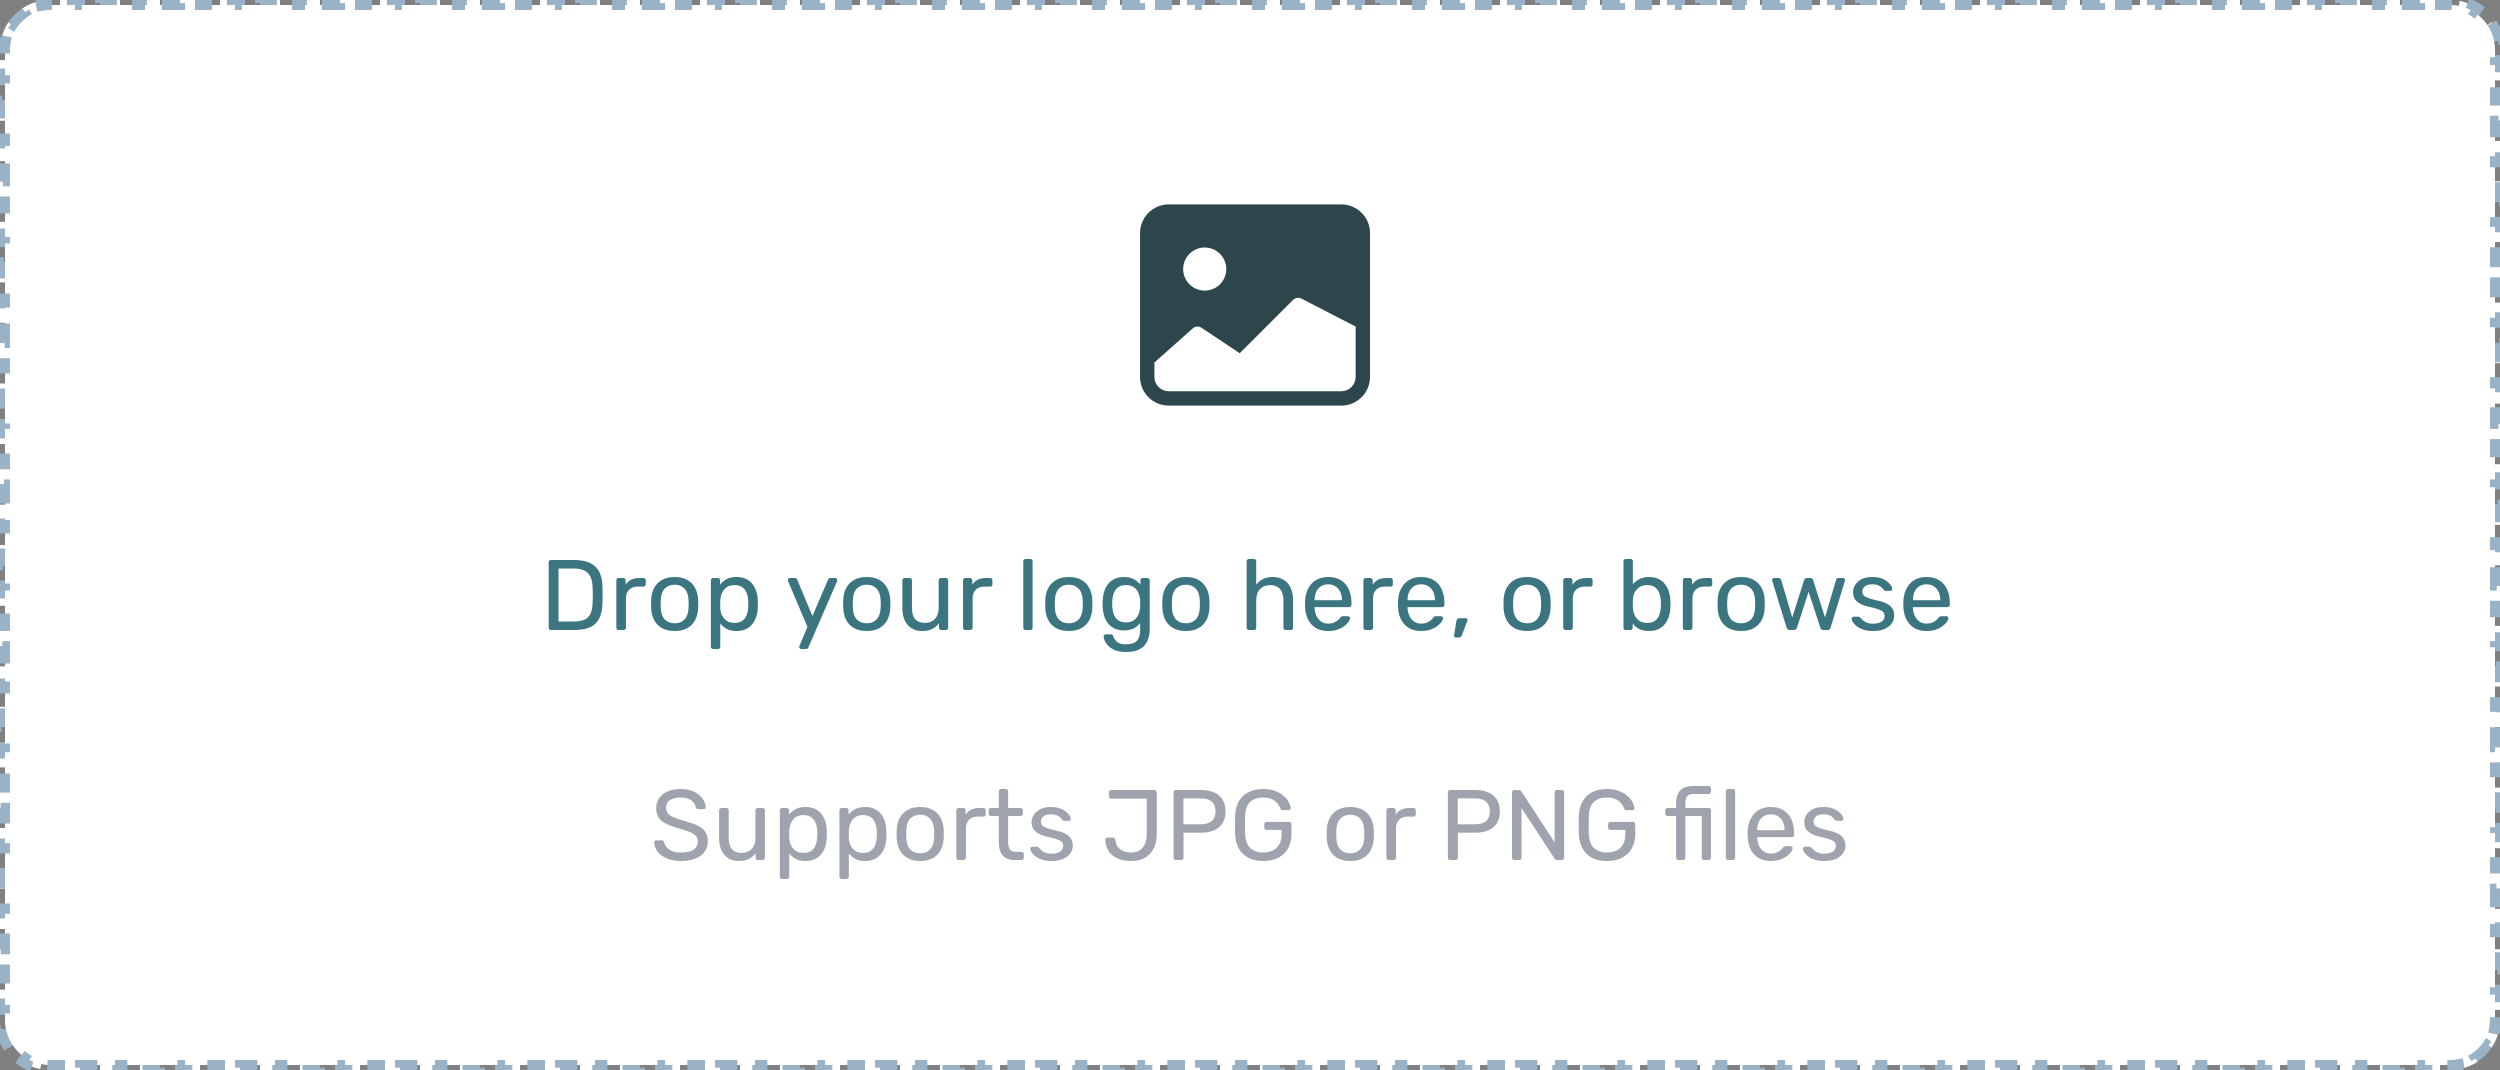 <svg width="250" height="107" viewBox="0 0 250 107" fill="none" xmlns="http://www.w3.org/2000/svg">
<rect x="0" y="0" width="250" height="107" fill="#808080" stroke="none"/>
<path d="M0.842 104.778C0.483 104.242 0.225 103.632 0.095 102.976L0.586 102.879C0.53 102.595 0.5 102.301 0.5 102V100.99H0V98.969H0.5V96.948H0V94.927H0.5V92.906H0V90.885H0.5V88.865H0V86.844H0.5V84.823H0V82.802H0.5V80.781H0V78.76H0.5V76.74H0V74.719H0.5V72.698H0V70.677H0.5V68.656H0V66.635H0.5V64.615H0V62.594H0.5V60.573H0V58.552H0.5V56.531H0V54.51H0.5V52.49H0V50.469H0.5V48.448H0V46.427H0.5V44.406H0V42.385H0.5V40.365H0V38.344H0.5V36.323H0V34.302H0.5V32.281H0V30.26H0.5V28.24H0V26.219H0.5V24.198H0V22.177H0.5V20.156H0V18.135H0.5V16.115H0V14.094H0.5V12.073H0V10.052H0.5V8.031H0V6.01H0.5V5C0.5 4.699 0.53 4.405 0.586 4.121L0.095 4.024C0.225 3.368 0.483 2.758 0.842 2.222L1.258 2.5C1.586 2.009 2.009 1.586 2.5 1.258L2.222 0.842C2.758 0.483 3.368 0.225 4.024 0.095L4.121 0.586C4.405 0.53 4.699 0.5 5 0.5H6V0H8V0.5H10V0H12V0.5H14V0H16V0.5H18V0H20V0.5H22V0H24V0.5H26V0H28V0.5H30V0H32V0.5H34V0H36V0.5H38V0H40V0.5H42V0H44V0.5H46V0H48V0.5H50V0H52V0.5H54V0H56V0.5H58V0H60V0.5H62V0H64V0.5H66V0H68V0.5H70V0H72V0.5H74V0H76V0.5H78V0H80V0.5H82V0H84V0.5H86V0H88V0.5H90V0H92V0.5H94V0H96V0.5H98V0H100V0.5H102V0H104V0.5H106V0H108V0.5H110V0H112V0.5H114V0H116V0.5H118V0H120V0.5H122V0H124V0.5H126V0H128V0.5H130V0H132V0.5H134V0H136V0.5H138V0H140V0.5H142V0H144V0.5H146V0H148V0.5H150V0H152V0.5H154V0H156V0.5H158V0H160V0.5H162V0H164V0.5H166V0H168V0.5H170V0H172V0.5H174V0H176V0.5H178V0H180V0.5H182V0H184V0.5H186V0H188V0.5H190V0H192V0.5H194V0H196V0.5H198V0H200V0.5H202V0H204V0.5H206V0H208V0.5H210V0H212V0.5H214V0H216V0.5H218V0H220V0.5H222V0H224V0.5H226V0H228V0.5H230V0H232V0.5H234V0H236V0.5H238V0H240V0.5H242V0H244V0.5H245C245.301 0.5 245.595 0.53 245.879 0.586L245.976 0.095C246.632 0.225 247.242 0.483 247.778 0.842L247.5 1.258C247.991 1.586 248.414 2.009 248.742 2.5L249.158 2.222C249.517 2.758 249.775 3.368 249.905 4.024L249.414 4.121C249.47 4.405 249.5 4.699 249.5 5V6.01H250V8.031H249.5V10.052H250V12.073H249.5V14.094H250V16.115H249.5V18.135H250V20.156H249.5V22.177H250V24.198H249.5V26.219H250V28.24H249.5V30.26H250V32.281H249.5V34.302H250V36.323H249.5V38.344H250V40.365H249.5V42.385H250V44.406H249.5V46.427H250V48.448H249.5V50.469H250V52.49H249.5V54.51H250V56.531H249.5V58.552H250V60.573H249.5V62.594H250V64.615H249.5V66.635H250V68.656H249.5V70.677H250V72.698H249.5V74.719H250V76.74H249.5V78.76H250V80.781H249.5V82.802H250V84.823H249.5V86.844H250V88.865H249.5V90.885H250V92.906H249.5V94.927H250V96.948H249.5V98.969H250V100.99H249.5V102C249.5 102.301 249.47 102.595 249.414 102.879L249.905 102.976C249.775 103.632 249.517 104.242 249.158 104.778L248.742 104.5C248.414 104.991 247.991 105.414 247.5 105.742L247.778 106.158C247.242 106.517 246.632 106.775 245.976 106.905L245.879 106.414C245.595 106.47 245.301 106.5 245 106.5H244V107H242V106.5H240V107H238V106.5H236V107H234V106.5H232V107H230V106.5H228V107H226V106.5H224V107H222V106.5H220V107H218V106.5H216V107H214V106.5H212V107H210V106.5H208V107H206V106.5H204V107H202V106.5H200V107H198V106.5H196V107H194V106.5H192V107H190V106.5H188V107H186V106.5H184V107H182V106.5H180V107H178V106.5H176V107H174V106.5H172V107H170V106.5H168V107H166V106.5H164V107H162V106.5H160V107H158V106.5H156V107H154V106.5H152V107H150V106.5H148V107H146V106.5H144V107H142V106.5H140V107H138V106.5H136V107H134V106.5H132V107H130V106.5H128V107H126V106.5H124V107H122V106.5H120V107H118V106.5H116V107H114V106.5H112V107H110V106.5H108V107H106V106.5H104V107H102V106.5H100V107H98V106.5H96V107H94V106.5H92V107H90V106.5H88V107H86V106.5H84V107H82V106.5H80V107H78V106.5H76V107H74V106.5H72V107H70V106.5H68V107H66V106.5H64V107H62V106.5H60V107H58V106.5H56V107H54V106.5H52V107H50V106.5H48V107H46V106.5H44V107H42V106.5H40V107H38V106.5H36V107H34V106.5H32V107H30V106.5H28V107H26V106.5H24V107H22V106.5H20V107H18V106.5H16V107H14V106.5H12V107H10V106.5H8V107H6V106.5H5C4.699 106.5 4.405 106.47 4.121 106.414L4.024 106.905C3.368 106.775 2.758 106.517 2.222 106.158L2.5 105.742C2.009 105.414 1.586 104.991 1.258 104.5L0.842 104.778Z" fill="white" stroke="#99B2C6" stroke-dasharray="2 2"/>
<g clip-path="url(#clip0_251_4752)">
<path d="M114.003 23.312C114.003 22.55 114.306 21.819 114.845 21.28C115.384 20.74 116.115 20.438 116.878 20.438H134.128C134.89 20.438 135.622 20.74 136.161 21.28C136.7 21.819 137.003 22.55 137.003 23.312V37.688C137.003 38.45 136.7 39.181 136.161 39.72C135.622 40.26 134.89 40.562 134.128 40.562H116.878C116.115 40.562 115.384 40.26 114.845 39.72C114.306 39.181 114.003 38.45 114.003 37.688V23.312ZM115.44 36.25V37.688C115.44 38.069 115.592 38.434 115.861 38.704C116.131 38.974 116.497 39.125 116.878 39.125H134.128C134.509 39.125 134.875 38.974 135.144 38.704C135.414 38.434 135.565 38.069 135.565 37.688V32.656L130.136 29.857C130.001 29.79 129.849 29.767 129.7 29.791C129.551 29.814 129.413 29.885 129.307 29.991L123.973 35.324L120.15 32.777C120.012 32.685 119.846 32.644 119.681 32.66C119.516 32.676 119.362 32.749 119.244 32.866L115.44 36.25ZM122.628 26.906C122.628 26.334 122.401 25.786 121.996 25.382C121.592 24.977 121.044 24.75 120.472 24.75C119.9 24.75 119.351 24.977 118.947 25.382C118.543 25.786 118.315 26.334 118.315 26.906C118.315 27.478 118.543 28.027 118.947 28.431C119.351 28.835 119.9 29.062 120.472 29.062C121.044 29.062 121.592 28.835 121.996 28.431C122.401 28.027 122.628 27.478 122.628 26.906Z" fill="#2D464B"/>
</g>
<path d="M68.12 86.1C67.54 86.1 67.053 86.013 66.66 85.84C66.267 85.66 65.963 85.43 65.75 85.15C65.543 84.863 65.433 84.56 65.42 84.24C65.42 84.187 65.44 84.14 65.48 84.1C65.527 84.053 65.58 84.03 65.64 84.03H66.15C66.23 84.03 66.29 84.05 66.33 84.09C66.37 84.13 66.397 84.177 66.41 84.23C66.443 84.39 66.523 84.55 66.65 84.71C66.783 84.863 66.967 84.993 67.2 85.1C67.44 85.2 67.747 85.25 68.12 85.25C68.693 85.25 69.113 85.15 69.38 84.95C69.653 84.743 69.79 84.47 69.79 84.13C69.79 83.897 69.717 83.71 69.57 83.57C69.43 83.423 69.213 83.293 68.92 83.18C68.627 83.067 68.247 82.943 67.78 82.81C67.293 82.67 66.89 82.517 66.57 82.35C66.25 82.183 66.01 81.977 65.85 81.73C65.697 81.483 65.62 81.17 65.62 80.79C65.62 80.43 65.717 80.11 65.91 79.83C66.103 79.543 66.38 79.317 66.74 79.15C67.107 78.983 67.55 78.9 68.07 78.9C68.483 78.9 68.843 78.957 69.15 79.07C69.463 79.177 69.723 79.323 69.93 79.51C70.137 79.69 70.293 79.887 70.4 80.1C70.507 80.307 70.563 80.51 70.57 80.71C70.57 80.757 70.553 80.803 70.52 80.85C70.487 80.89 70.433 80.91 70.36 80.91H69.83C69.783 80.91 69.733 80.897 69.68 80.87C69.633 80.843 69.597 80.793 69.57 80.72C69.53 80.447 69.377 80.217 69.11 80.03C68.843 79.843 68.497 79.75 68.07 79.75C67.637 79.75 67.283 79.833 67.01 80C66.743 80.167 66.61 80.427 66.61 80.78C66.61 81.007 66.673 81.197 66.8 81.35C66.927 81.497 67.127 81.627 67.4 81.74C67.673 81.853 68.03 81.973 68.47 82.1C69.003 82.247 69.44 82.403 69.78 82.57C70.12 82.73 70.37 82.933 70.53 83.18C70.697 83.42 70.78 83.73 70.78 84.11C70.78 84.53 70.67 84.89 70.45 85.19C70.23 85.483 69.92 85.71 69.52 85.87C69.127 86.023 68.66 86.1 68.12 86.1ZM73.901 86.1C73.474 86.1 73.111 86.007 72.811 85.82C72.517 85.627 72.294 85.36 72.141 85.02C71.987 84.68 71.911 84.29 71.911 83.85V81.03C71.911 80.963 71.931 80.91 71.971 80.87C72.017 80.823 72.074 80.8 72.141 80.8H72.641C72.707 80.8 72.761 80.823 72.801 80.87C72.847 80.91 72.871 80.963 72.871 81.03V83.8C72.871 84.793 73.304 85.29 74.171 85.29C74.584 85.29 74.914 85.16 75.161 84.9C75.414 84.633 75.541 84.267 75.541 83.8V81.03C75.541 80.963 75.561 80.91 75.601 80.87C75.647 80.823 75.704 80.8 75.771 80.8H76.261C76.334 80.8 76.391 80.823 76.431 80.87C76.471 80.91 76.491 80.963 76.491 81.03V85.77C76.491 85.837 76.471 85.893 76.431 85.94C76.391 85.98 76.334 86 76.261 86H75.801C75.734 86 75.677 85.98 75.631 85.94C75.591 85.893 75.571 85.837 75.571 85.77V85.33C75.391 85.563 75.171 85.75 74.911 85.89C74.657 86.03 74.321 86.1 73.901 86.1ZM78.216 87.9C78.15 87.9 78.093 87.877 78.046 87.83C78.006 87.79 77.986 87.737 77.986 87.67V81.03C77.986 80.963 78.006 80.91 78.046 80.87C78.093 80.823 78.15 80.8 78.216 80.8H78.676C78.743 80.8 78.796 80.823 78.836 80.87C78.883 80.91 78.906 80.963 78.906 81.03V81.47C79.066 81.25 79.28 81.067 79.546 80.92C79.813 80.773 80.146 80.7 80.546 80.7C80.92 80.7 81.236 80.763 81.496 80.89C81.763 81.017 81.98 81.19 82.146 81.41C82.32 81.63 82.45 81.88 82.536 82.16C82.623 82.44 82.67 82.74 82.676 83.06C82.683 83.167 82.686 83.28 82.686 83.4C82.686 83.52 82.683 83.633 82.676 83.74C82.67 84.053 82.623 84.353 82.536 84.64C82.45 84.92 82.32 85.17 82.146 85.39C81.98 85.603 81.763 85.777 81.496 85.91C81.236 86.037 80.92 86.1 80.546 86.1C80.16 86.1 79.833 86.03 79.566 85.89C79.306 85.743 79.093 85.563 78.926 85.35V87.67C78.926 87.737 78.906 87.79 78.866 87.83C78.826 87.877 78.77 87.9 78.696 87.9H78.216ZM80.336 85.29C80.683 85.29 80.953 85.217 81.146 85.07C81.346 84.917 81.49 84.72 81.576 84.48C81.663 84.233 81.713 83.97 81.726 83.69C81.733 83.497 81.733 83.303 81.726 83.11C81.713 82.83 81.663 82.57 81.576 82.33C81.49 82.083 81.346 81.887 81.146 81.74C80.953 81.587 80.683 81.51 80.336 81.51C80.01 81.51 79.743 81.587 79.536 81.74C79.336 81.893 79.186 82.09 79.086 82.33C78.993 82.563 78.94 82.803 78.926 83.05C78.92 83.157 78.916 83.283 78.916 83.43C78.916 83.577 78.92 83.707 78.926 83.82C78.933 84.053 78.986 84.283 79.086 84.51C79.193 84.737 79.35 84.923 79.556 85.07C79.763 85.217 80.023 85.29 80.336 85.29ZM84.173 87.9C84.107 87.9 84.05 87.877 84.003 87.83C83.963 87.79 83.943 87.737 83.943 87.67V81.03C83.943 80.963 83.963 80.91 84.003 80.87C84.05 80.823 84.107 80.8 84.173 80.8H84.633C84.7 80.8 84.753 80.823 84.793 80.87C84.84 80.91 84.863 80.963 84.863 81.03V81.47C85.023 81.25 85.237 81.067 85.503 80.92C85.77 80.773 86.103 80.7 86.503 80.7C86.877 80.7 87.193 80.763 87.453 80.89C87.72 81.017 87.937 81.19 88.103 81.41C88.277 81.63 88.407 81.88 88.493 82.16C88.58 82.44 88.627 82.74 88.633 83.06C88.64 83.167 88.643 83.28 88.643 83.4C88.643 83.52 88.64 83.633 88.633 83.74C88.627 84.053 88.58 84.353 88.493 84.64C88.407 84.92 88.277 85.17 88.103 85.39C87.937 85.603 87.72 85.777 87.453 85.91C87.193 86.037 86.877 86.1 86.503 86.1C86.117 86.1 85.79 86.03 85.523 85.89C85.263 85.743 85.05 85.563 84.883 85.35V87.67C84.883 87.737 84.863 87.79 84.823 87.83C84.783 87.877 84.727 87.9 84.653 87.9H84.173ZM86.293 85.29C86.64 85.29 86.91 85.217 87.103 85.07C87.303 84.917 87.447 84.72 87.533 84.48C87.62 84.233 87.67 83.97 87.683 83.69C87.69 83.497 87.69 83.303 87.683 83.11C87.67 82.83 87.62 82.57 87.533 82.33C87.447 82.083 87.303 81.887 87.103 81.74C86.91 81.587 86.64 81.51 86.293 81.51C85.967 81.51 85.7 81.587 85.493 81.74C85.293 81.893 85.143 82.09 85.043 82.33C84.95 82.563 84.897 82.803 84.883 83.05C84.877 83.157 84.873 83.283 84.873 83.43C84.873 83.577 84.877 83.707 84.883 83.82C84.89 84.053 84.943 84.283 85.043 84.51C85.15 84.737 85.307 84.923 85.513 85.07C85.72 85.217 85.98 85.29 86.293 85.29ZM92.02 86.1C91.514 86.1 91.09 86.003 90.75 85.81C90.41 85.617 90.15 85.35 89.97 85.01C89.79 84.663 89.69 84.27 89.67 83.83C89.664 83.717 89.66 83.573 89.66 83.4C89.66 83.22 89.664 83.077 89.67 82.97C89.69 82.523 89.79 82.13 89.97 81.79C90.157 81.45 90.42 81.183 90.76 80.99C91.1 80.797 91.52 80.7 92.02 80.7C92.52 80.7 92.94 80.797 93.28 80.99C93.62 81.183 93.88 81.45 94.06 81.79C94.247 82.13 94.35 82.523 94.37 82.97C94.377 83.077 94.38 83.22 94.38 83.4C94.38 83.573 94.377 83.717 94.37 83.83C94.35 84.27 94.25 84.663 94.07 85.01C93.89 85.35 93.63 85.617 93.29 85.81C92.95 86.003 92.527 86.1 92.02 86.1ZM92.02 85.33C92.434 85.33 92.764 85.2 93.01 84.94C93.257 84.673 93.39 84.287 93.41 83.78C93.417 83.68 93.42 83.553 93.42 83.4C93.42 83.247 93.417 83.12 93.41 83.02C93.39 82.513 93.257 82.13 93.01 81.87C92.764 81.603 92.434 81.47 92.02 81.47C91.607 81.47 91.274 81.603 91.02 81.87C90.774 82.13 90.644 82.513 90.63 83.02C90.624 83.12 90.62 83.247 90.62 83.4C90.62 83.553 90.624 83.68 90.63 83.78C90.644 84.287 90.774 84.673 91.02 84.94C91.274 85.2 91.607 85.33 92.02 85.33ZM95.863 86C95.796 86 95.739 85.98 95.693 85.94C95.653 85.893 95.633 85.837 95.633 85.77V81.04C95.633 80.973 95.653 80.917 95.693 80.87C95.739 80.823 95.796 80.8 95.863 80.8H96.323C96.389 80.8 96.446 80.823 96.493 80.87C96.539 80.917 96.563 80.973 96.563 81.04V81.48C96.696 81.253 96.879 81.083 97.113 80.97C97.346 80.857 97.626 80.8 97.953 80.8H98.353C98.419 80.8 98.473 80.823 98.513 80.87C98.553 80.91 98.573 80.963 98.573 81.03V81.44C98.573 81.507 98.553 81.56 98.513 81.6C98.473 81.64 98.419 81.66 98.353 81.66H97.753C97.393 81.66 97.109 81.767 96.903 81.98C96.696 82.187 96.593 82.47 96.593 82.83V85.77C96.593 85.837 96.569 85.893 96.523 85.94C96.476 85.98 96.419 86 96.353 86H95.863ZM101.461 86C101.088 86 100.785 85.93 100.551 85.79C100.318 85.643 100.148 85.44 100.041 85.18C99.935 84.913 99.881 84.6 99.881 84.24V81.6H99.101C99.035 81.6 98.978 81.58 98.931 81.54C98.891 81.493 98.871 81.437 98.871 81.37V81.03C98.871 80.963 98.891 80.91 98.931 80.87C98.978 80.823 99.035 80.8 99.101 80.8H99.881V79.13C99.881 79.063 99.901 79.01 99.941 78.97C99.988 78.923 100.045 78.9 100.111 78.9H100.581C100.648 78.9 100.701 78.923 100.741 78.97C100.788 79.01 100.811 79.063 100.811 79.13V80.8H102.051C102.118 80.8 102.171 80.823 102.211 80.87C102.258 80.91 102.281 80.963 102.281 81.03V81.37C102.281 81.437 102.258 81.493 102.211 81.54C102.171 81.58 102.118 81.6 102.051 81.6H100.811V84.17C100.811 84.483 100.865 84.73 100.971 84.91C101.078 85.09 101.268 85.18 101.541 85.18H102.151C102.218 85.18 102.271 85.203 102.311 85.25C102.358 85.29 102.381 85.343 102.381 85.41V85.77C102.381 85.837 102.358 85.893 102.311 85.94C102.271 85.98 102.218 86 102.151 86H101.461ZM105.138 86.1C104.764 86.1 104.444 86.053 104.178 85.96C103.911 85.867 103.694 85.753 103.528 85.62C103.361 85.487 103.234 85.353 103.148 85.22C103.068 85.087 103.024 84.98 103.018 84.9C103.011 84.827 103.034 84.77 103.088 84.73C103.141 84.69 103.194 84.67 103.248 84.67H103.688C103.728 84.67 103.758 84.677 103.778 84.69C103.804 84.697 103.838 84.723 103.878 84.77C103.964 84.863 104.061 84.957 104.168 85.05C104.274 85.143 104.404 85.22 104.558 85.28C104.718 85.34 104.914 85.37 105.148 85.37C105.488 85.37 105.768 85.307 105.988 85.18C106.208 85.047 106.318 84.853 106.318 84.6C106.318 84.433 106.271 84.3 106.178 84.2C106.091 84.1 105.931 84.01 105.698 83.93C105.471 83.85 105.158 83.767 104.758 83.68C104.358 83.587 104.041 83.473 103.808 83.34C103.574 83.2 103.408 83.037 103.308 82.85C103.208 82.657 103.158 82.44 103.158 82.2C103.158 81.953 103.231 81.717 103.378 81.49C103.524 81.257 103.738 81.067 104.018 80.92C104.304 80.773 104.661 80.7 105.088 80.7C105.434 80.7 105.731 80.743 105.978 80.83C106.224 80.917 106.428 81.027 106.588 81.16C106.748 81.287 106.868 81.413 106.948 81.54C107.028 81.667 107.071 81.773 107.078 81.86C107.084 81.927 107.064 81.983 107.018 82.03C106.971 82.07 106.918 82.09 106.858 82.09H106.438C106.391 82.09 106.351 82.08 106.318 82.06C106.291 82.04 106.264 82.017 106.238 81.99C106.171 81.903 106.091 81.817 105.998 81.73C105.911 81.643 105.794 81.573 105.648 81.52C105.508 81.46 105.321 81.43 105.088 81.43C104.754 81.43 104.504 81.5 104.338 81.64C104.171 81.78 104.088 81.957 104.088 82.17C104.088 82.297 104.124 82.41 104.198 82.51C104.271 82.61 104.411 82.7 104.618 82.78C104.824 82.86 105.131 82.947 105.538 83.04C105.978 83.127 106.324 83.243 106.578 83.39C106.831 83.537 107.011 83.707 107.118 83.9C107.224 84.093 107.278 84.317 107.278 84.57C107.278 84.85 107.194 85.107 107.028 85.34C106.868 85.573 106.628 85.76 106.308 85.9C105.994 86.033 105.604 86.1 105.138 86.1ZM113.096 86.1C112.756 86.1 112.433 86.06 112.126 85.98C111.826 85.893 111.556 85.763 111.316 85.59C111.083 85.41 110.896 85.187 110.756 84.92C110.616 84.653 110.54 84.34 110.526 83.98C110.526 83.92 110.546 83.87 110.586 83.83C110.626 83.783 110.68 83.76 110.746 83.76H111.286C111.36 83.76 111.416 83.783 111.456 83.83C111.503 83.87 111.533 83.923 111.546 83.99C111.573 84.29 111.66 84.533 111.806 84.72C111.953 84.9 112.14 85.033 112.366 85.12C112.593 85.207 112.843 85.25 113.116 85.25C113.623 85.25 114.01 85.083 114.276 84.75C114.543 84.417 114.676 83.973 114.676 83.42V79.87H111.126C111.06 79.87 111.003 79.85 110.956 79.81C110.916 79.763 110.896 79.707 110.896 79.64V79.23C110.896 79.163 110.916 79.11 110.956 79.07C111.003 79.023 111.06 79 111.126 79H115.436C115.51 79 115.566 79.023 115.606 79.07C115.653 79.11 115.676 79.167 115.676 79.24V83.44C115.676 83.98 115.573 84.45 115.366 84.85C115.16 85.25 114.866 85.56 114.486 85.78C114.106 85.993 113.643 86.1 113.096 86.1ZM117.584 86C117.511 86 117.454 85.98 117.414 85.94C117.374 85.893 117.354 85.837 117.354 85.77V79.24C117.354 79.167 117.374 79.11 117.414 79.07C117.454 79.023 117.511 79 117.584 79H120.124C120.618 79 121.044 79.08 121.404 79.24C121.771 79.4 122.054 79.64 122.254 79.96C122.454 80.273 122.554 80.667 122.554 81.14C122.554 81.613 122.454 82.007 122.254 82.32C122.054 82.633 121.771 82.87 121.404 83.03C121.044 83.19 120.618 83.27 120.124 83.27H118.354V85.77C118.354 85.837 118.331 85.893 118.284 85.94C118.244 85.98 118.188 86 118.114 86H117.584ZM118.344 82.43H120.074C120.568 82.43 120.938 82.32 121.184 82.1C121.431 81.88 121.554 81.56 121.554 81.14C121.554 80.727 121.434 80.407 121.194 80.18C120.954 79.953 120.581 79.84 120.074 79.84H118.344V82.43ZM126.31 86.1C125.724 86.1 125.224 85.99 124.81 85.77C124.404 85.55 124.09 85.24 123.87 84.84C123.657 84.44 123.537 83.97 123.51 83.43C123.504 83.137 123.5 82.827 123.5 82.5C123.5 82.167 123.504 81.85 123.51 81.55C123.537 81.01 123.657 80.543 123.87 80.15C124.09 79.757 124.407 79.45 124.82 79.23C125.234 79.01 125.73 78.9 126.31 78.9C126.784 78.9 127.194 78.967 127.54 79.1C127.887 79.233 128.17 79.403 128.39 79.61C128.617 79.81 128.784 80.02 128.89 80.24C129.004 80.46 129.064 80.653 129.07 80.82C129.077 80.88 129.06 80.93 129.02 80.97C128.98 81.003 128.927 81.02 128.86 81.02H128.27C128.204 81.02 128.154 81.007 128.12 80.98C128.094 80.953 128.067 80.907 128.04 80.84C127.98 80.667 127.88 80.497 127.74 80.33C127.607 80.163 127.424 80.027 127.19 79.92C126.964 79.807 126.67 79.75 126.31 79.75C125.784 79.75 125.357 79.893 125.03 80.18C124.71 80.467 124.537 80.94 124.51 81.6C124.49 82.193 124.49 82.787 124.51 83.38C124.537 84.047 124.714 84.527 125.04 84.82C125.367 85.107 125.794 85.25 126.32 85.25C126.674 85.25 126.987 85.187 127.26 85.06C127.54 84.927 127.76 84.723 127.92 84.45C128.08 84.177 128.16 83.83 128.16 83.41V82.99H126.66C126.594 82.99 126.537 82.97 126.49 82.93C126.45 82.883 126.43 82.823 126.43 82.75V82.43C126.43 82.357 126.45 82.3 126.49 82.26C126.537 82.213 126.594 82.19 126.66 82.19H128.92C128.994 82.19 129.05 82.213 129.09 82.26C129.13 82.3 129.15 82.357 129.15 82.43V83.39C129.15 83.937 129.037 84.413 128.81 84.82C128.59 85.227 128.267 85.543 127.84 85.77C127.414 85.99 126.904 86.1 126.31 86.1ZM135.028 86.1C134.522 86.1 134.098 86.003 133.758 85.81C133.418 85.617 133.158 85.35 132.978 85.01C132.798 84.663 132.698 84.27 132.678 83.83C132.672 83.717 132.668 83.573 132.668 83.4C132.668 83.22 132.672 83.077 132.678 82.97C132.698 82.523 132.798 82.13 132.978 81.79C133.165 81.45 133.428 81.183 133.768 80.99C134.108 80.797 134.528 80.7 135.028 80.7C135.528 80.7 135.948 80.797 136.288 80.99C136.628 81.183 136.888 81.45 137.068 81.79C137.255 82.13 137.358 82.523 137.378 82.97C137.385 83.077 137.388 83.22 137.388 83.4C137.388 83.573 137.385 83.717 137.378 83.83C137.358 84.27 137.258 84.663 137.078 85.01C136.898 85.35 136.638 85.617 136.298 85.81C135.958 86.003 135.535 86.1 135.028 86.1ZM135.028 85.33C135.442 85.33 135.772 85.2 136.018 84.94C136.265 84.673 136.398 84.287 136.418 83.78C136.425 83.68 136.428 83.553 136.428 83.4C136.428 83.247 136.425 83.12 136.418 83.02C136.398 82.513 136.265 82.13 136.018 81.87C135.772 81.603 135.442 81.47 135.028 81.47C134.615 81.47 134.282 81.603 134.028 81.87C133.782 82.13 133.652 82.513 133.638 83.02C133.632 83.12 133.628 83.247 133.628 83.4C133.628 83.553 133.632 83.68 133.638 83.78C133.652 84.287 133.782 84.673 134.028 84.94C134.282 85.2 134.615 85.33 135.028 85.33ZM138.87 86C138.804 86 138.747 85.98 138.7 85.94C138.66 85.893 138.64 85.837 138.64 85.77V81.04C138.64 80.973 138.66 80.917 138.7 80.87C138.747 80.823 138.804 80.8 138.87 80.8H139.33C139.397 80.8 139.454 80.823 139.5 80.87C139.547 80.917 139.57 80.973 139.57 81.04V81.48C139.704 81.253 139.887 81.083 140.12 80.97C140.354 80.857 140.634 80.8 140.96 80.8H141.36C141.427 80.8 141.48 80.823 141.52 80.87C141.56 80.91 141.58 80.963 141.58 81.03V81.44C141.58 81.507 141.56 81.56 141.52 81.6C141.48 81.64 141.427 81.66 141.36 81.66H140.76C140.4 81.66 140.117 81.767 139.91 81.98C139.704 82.187 139.6 82.47 139.6 82.83V85.77C139.6 85.837 139.577 85.893 139.53 85.94C139.484 85.98 139.427 86 139.36 86H138.87ZM145.016 86C144.943 86 144.886 85.98 144.846 85.94C144.806 85.893 144.786 85.837 144.786 85.77V79.24C144.786 79.167 144.806 79.11 144.846 79.07C144.886 79.023 144.943 79 145.016 79H147.556C148.049 79 148.476 79.08 148.836 79.24C149.203 79.4 149.486 79.64 149.686 79.96C149.886 80.273 149.986 80.667 149.986 81.14C149.986 81.613 149.886 82.007 149.686 82.32C149.486 82.633 149.203 82.87 148.836 83.03C148.476 83.19 148.049 83.27 147.556 83.27H145.786V85.77C145.786 85.837 145.763 85.893 145.716 85.94C145.676 85.98 145.619 86 145.546 86H145.016ZM145.776 82.43H147.506C147.999 82.43 148.369 82.32 148.616 82.1C148.863 81.88 148.986 81.56 148.986 81.14C148.986 80.727 148.866 80.407 148.626 80.18C148.386 79.953 148.013 79.84 147.506 79.84H145.776V82.43ZM151.432 86C151.359 86 151.302 85.98 151.262 85.94C151.222 85.893 151.202 85.837 151.202 85.77V79.24C151.202 79.167 151.222 79.11 151.262 79.07C151.302 79.023 151.359 79 151.432 79H151.892C151.972 79 152.032 79.02 152.072 79.06C152.112 79.093 152.135 79.12 152.142 79.14L155.462 84.24V79.24C155.462 79.167 155.482 79.11 155.522 79.07C155.562 79.023 155.619 79 155.692 79H156.172C156.245 79 156.302 79.023 156.342 79.07C156.389 79.11 156.412 79.167 156.412 79.24V85.76C156.412 85.827 156.389 85.883 156.342 85.93C156.302 85.977 156.249 86 156.182 86H155.702C155.629 86 155.572 85.98 155.532 85.94C155.499 85.9 155.475 85.873 155.462 85.86L152.152 80.81V85.77C152.152 85.837 152.129 85.893 152.082 85.94C152.042 85.98 151.985 86 151.912 86H151.432ZM160.685 86.1C160.099 86.1 159.599 85.99 159.185 85.77C158.779 85.55 158.465 85.24 158.245 84.84C158.032 84.44 157.912 83.97 157.885 83.43C157.879 83.137 157.875 82.827 157.875 82.5C157.875 82.167 157.879 81.85 157.885 81.55C157.912 81.01 158.032 80.543 158.245 80.15C158.465 79.757 158.782 79.45 159.195 79.23C159.609 79.01 160.105 78.9 160.685 78.9C161.159 78.9 161.569 78.967 161.915 79.1C162.262 79.233 162.545 79.403 162.765 79.61C162.992 79.81 163.159 80.02 163.265 80.24C163.379 80.46 163.439 80.653 163.445 80.82C163.452 80.88 163.435 80.93 163.395 80.97C163.355 81.003 163.302 81.02 163.235 81.02H162.645C162.579 81.02 162.529 81.007 162.495 80.98C162.469 80.953 162.442 80.907 162.415 80.84C162.355 80.667 162.255 80.497 162.115 80.33C161.982 80.163 161.799 80.027 161.565 79.92C161.339 79.807 161.045 79.75 160.685 79.75C160.159 79.75 159.732 79.893 159.405 80.18C159.085 80.467 158.912 80.94 158.885 81.6C158.865 82.193 158.865 82.787 158.885 83.38C158.912 84.047 159.089 84.527 159.415 84.82C159.742 85.107 160.169 85.25 160.695 85.25C161.049 85.25 161.362 85.187 161.635 85.06C161.915 84.927 162.135 84.723 162.295 84.45C162.455 84.177 162.535 83.83 162.535 83.41V82.99H161.035C160.969 82.99 160.912 82.97 160.865 82.93C160.825 82.883 160.805 82.823 160.805 82.75V82.43C160.805 82.357 160.825 82.3 160.865 82.26C160.912 82.213 160.969 82.19 161.035 82.19H163.295C163.369 82.19 163.425 82.213 163.465 82.26C163.505 82.3 163.525 82.357 163.525 82.43V83.39C163.525 83.937 163.412 84.413 163.185 84.82C162.965 85.227 162.642 85.543 162.215 85.77C161.789 85.99 161.279 86.1 160.685 86.1ZM167.838 86C167.771 86 167.714 85.98 167.668 85.94C167.628 85.893 167.608 85.837 167.608 85.77V81.6H166.758C166.691 81.6 166.634 81.58 166.588 81.54C166.548 81.493 166.528 81.437 166.528 81.37V81.03C166.528 80.963 166.548 80.91 166.588 80.87C166.634 80.823 166.691 80.8 166.758 80.8H167.608V80.3C167.608 79.96 167.664 79.663 167.778 79.41C167.891 79.15 168.071 78.95 168.318 78.81C168.571 78.67 168.908 78.6 169.328 78.6H170.868C170.934 78.6 170.988 78.623 171.028 78.67C171.074 78.71 171.098 78.763 171.098 78.83V79.17C171.098 79.237 171.074 79.293 171.028 79.34C170.988 79.38 170.934 79.4 170.868 79.4H169.348C169.034 79.4 168.821 79.483 168.708 79.65C168.594 79.81 168.538 80.043 168.538 80.35V80.8H170.868C170.934 80.8 170.988 80.823 171.028 80.87C171.074 80.91 171.098 80.963 171.098 81.03V85.77C171.098 85.837 171.074 85.893 171.028 85.94C170.988 85.98 170.934 86 170.868 86H170.408C170.334 86 170.278 85.98 170.238 85.94C170.198 85.893 170.178 85.837 170.178 85.77V81.6H168.538V85.77C168.538 85.837 168.514 85.893 168.468 85.94C168.428 85.98 168.374 86 168.308 86H167.838ZM172.816 86C172.749 86 172.693 85.98 172.646 85.94C172.606 85.893 172.586 85.837 172.586 85.77V79.13C172.586 79.063 172.606 79.01 172.646 78.97C172.693 78.923 172.749 78.9 172.816 78.9H173.286C173.359 78.9 173.416 78.923 173.456 78.97C173.496 79.01 173.516 79.063 173.516 79.13V85.77C173.516 85.837 173.496 85.893 173.456 85.94C173.416 85.98 173.359 86 173.286 86H172.816ZM177.078 86.1C176.391 86.1 175.844 85.89 175.438 85.47C175.031 85.043 174.808 84.463 174.768 83.73C174.761 83.643 174.758 83.533 174.758 83.4C174.758 83.26 174.761 83.147 174.768 83.06C174.794 82.587 174.904 82.173 175.098 81.82C175.291 81.46 175.554 81.183 175.888 80.99C176.228 80.797 176.624 80.7 177.078 80.7C177.584 80.7 178.008 80.807 178.348 81.02C178.694 81.233 178.958 81.537 179.138 81.93C179.318 82.323 179.408 82.783 179.408 83.31V83.48C179.408 83.553 179.384 83.61 179.338 83.65C179.298 83.69 179.244 83.71 179.178 83.71H175.718C175.718 83.717 175.718 83.73 175.718 83.75C175.718 83.77 175.718 83.787 175.718 83.8C175.731 84.073 175.791 84.33 175.898 84.57C176.004 84.803 176.158 84.993 176.358 85.14C176.558 85.287 176.798 85.36 177.078 85.36C177.318 85.36 177.518 85.323 177.678 85.25C177.838 85.177 177.968 85.097 178.068 85.01C178.168 84.917 178.234 84.847 178.268 84.8C178.328 84.713 178.374 84.663 178.408 84.65C178.441 84.63 178.494 84.62 178.568 84.62H179.048C179.114 84.62 179.168 84.64 179.208 84.68C179.254 84.713 179.274 84.763 179.268 84.83C179.261 84.93 179.208 85.053 179.108 85.2C179.008 85.34 178.864 85.48 178.678 85.62C178.491 85.76 178.264 85.877 177.998 85.97C177.731 86.057 177.424 86.1 177.078 86.1ZM175.718 83.02H178.458V82.99C178.458 82.69 178.401 82.423 178.288 82.19C178.181 81.957 178.024 81.773 177.818 81.64C177.611 81.5 177.364 81.43 177.078 81.43C176.791 81.43 176.544 81.5 176.338 81.64C176.138 81.773 175.984 81.957 175.878 82.19C175.771 82.423 175.718 82.69 175.718 82.99V83.02ZM182.403 86.1C182.03 86.1 181.71 86.053 181.443 85.96C181.177 85.867 180.96 85.753 180.793 85.62C180.627 85.487 180.5 85.353 180.413 85.22C180.333 85.087 180.29 84.98 180.283 84.9C180.277 84.827 180.3 84.77 180.353 84.73C180.407 84.69 180.46 84.67 180.513 84.67H180.953C180.993 84.67 181.023 84.677 181.043 84.69C181.07 84.697 181.103 84.723 181.143 84.77C181.23 84.863 181.327 84.957 181.433 85.05C181.54 85.143 181.67 85.22 181.823 85.28C181.983 85.34 182.18 85.37 182.413 85.37C182.753 85.37 183.033 85.307 183.253 85.18C183.473 85.047 183.583 84.853 183.583 84.6C183.583 84.433 183.537 84.3 183.443 84.2C183.357 84.1 183.197 84.01 182.963 83.93C182.737 83.85 182.423 83.767 182.023 83.68C181.623 83.587 181.307 83.473 181.073 83.34C180.84 83.2 180.673 83.037 180.573 82.85C180.473 82.657 180.423 82.44 180.423 82.2C180.423 81.953 180.497 81.717 180.643 81.49C180.79 81.257 181.003 81.067 181.283 80.92C181.57 80.773 181.927 80.7 182.353 80.7C182.7 80.7 182.997 80.743 183.243 80.83C183.49 80.917 183.693 81.027 183.853 81.16C184.013 81.287 184.133 81.413 184.213 81.54C184.293 81.667 184.337 81.773 184.343 81.86C184.35 81.927 184.33 81.983 184.283 82.03C184.237 82.07 184.183 82.09 184.123 82.09H183.703C183.657 82.09 183.617 82.08 183.583 82.06C183.557 82.04 183.53 82.017 183.503 81.99C183.437 81.903 183.357 81.817 183.263 81.73C183.177 81.643 183.06 81.573 182.913 81.52C182.773 81.46 182.587 81.43 182.353 81.43C182.02 81.43 181.77 81.5 181.603 81.64C181.437 81.78 181.353 81.957 181.353 82.17C181.353 82.297 181.39 82.41 181.463 82.51C181.537 82.61 181.677 82.7 181.883 82.78C182.09 82.86 182.397 82.947 182.803 83.04C183.243 83.127 183.59 83.243 183.843 83.39C184.097 83.537 184.277 83.707 184.383 83.9C184.49 84.093 184.543 84.317 184.543 84.57C184.543 84.85 184.46 85.107 184.293 85.34C184.133 85.573 183.893 85.76 183.573 85.9C183.26 86.033 182.87 86.1 182.403 86.1Z" fill="#9FA3AD"/>
<path d="M55.1 63C55.027 63 54.97 62.98 54.93 62.94C54.89 62.893 54.87 62.837 54.87 62.77V56.24C54.87 56.167 54.89 56.11 54.93 56.07C54.97 56.023 55.027 56 55.1 56H57.37C58.057 56 58.61 56.103 59.03 56.31C59.45 56.517 59.757 56.823 59.95 57.23C60.143 57.63 60.243 58.123 60.25 58.71C60.257 59.01 60.26 59.273 60.26 59.5C60.26 59.727 60.257 59.987 60.25 60.28C60.237 60.893 60.133 61.403 59.94 61.81C59.753 62.21 59.453 62.51 59.04 62.71C58.633 62.903 58.093 63 57.42 63H55.1ZM55.85 62.15H57.37C57.83 62.15 58.197 62.087 58.47 61.96C58.743 61.833 58.94 61.63 59.06 61.35C59.187 61.07 59.253 60.7 59.26 60.24C59.273 60.04 59.28 59.867 59.28 59.72C59.28 59.567 59.28 59.417 59.28 59.27C59.28 59.117 59.273 58.943 59.26 58.75C59.247 58.103 59.093 57.627 58.8 57.32C58.507 57.007 58.013 56.85 57.32 56.85H55.85V62.15ZM61.864 63C61.798 63 61.741 62.98 61.694 62.94C61.654 62.893 61.635 62.837 61.635 62.77V58.04C61.635 57.973 61.654 57.917 61.694 57.87C61.741 57.823 61.798 57.8 61.864 57.8H62.325C62.391 57.8 62.448 57.823 62.495 57.87C62.541 57.917 62.565 57.973 62.565 58.04V58.48C62.698 58.253 62.881 58.083 63.114 57.97C63.348 57.857 63.628 57.8 63.955 57.8H64.355C64.421 57.8 64.475 57.823 64.514 57.87C64.555 57.91 64.575 57.963 64.575 58.03V58.44C64.575 58.507 64.555 58.56 64.514 58.6C64.475 58.64 64.421 58.66 64.355 58.66H63.755C63.395 58.66 63.111 58.767 62.904 58.98C62.698 59.187 62.594 59.47 62.594 59.83V62.77C62.594 62.837 62.571 62.893 62.525 62.94C62.478 62.98 62.421 63 62.355 63H61.864ZM67.466 63.1C66.959 63.1 66.536 63.003 66.196 62.81C65.856 62.617 65.596 62.35 65.416 62.01C65.236 61.663 65.136 61.27 65.116 60.83C65.109 60.717 65.106 60.573 65.106 60.4C65.106 60.22 65.109 60.077 65.116 59.97C65.136 59.523 65.236 59.13 65.416 58.79C65.602 58.45 65.866 58.183 66.206 57.99C66.546 57.797 66.966 57.7 67.466 57.7C67.966 57.7 68.386 57.797 68.726 57.99C69.066 58.183 69.326 58.45 69.506 58.79C69.692 59.13 69.796 59.523 69.816 59.97C69.822 60.077 69.826 60.22 69.826 60.4C69.826 60.573 69.822 60.717 69.816 60.83C69.796 61.27 69.696 61.663 69.516 62.01C69.336 62.35 69.076 62.617 68.736 62.81C68.396 63.003 67.972 63.1 67.466 63.1ZM67.466 62.33C67.879 62.33 68.209 62.2 68.456 61.94C68.702 61.673 68.836 61.287 68.856 60.78C68.862 60.68 68.866 60.553 68.866 60.4C68.866 60.247 68.862 60.12 68.856 60.02C68.836 59.513 68.702 59.13 68.456 58.87C68.209 58.603 67.879 58.47 67.466 58.47C67.052 58.47 66.719 58.603 66.466 58.87C66.219 59.13 66.089 59.513 66.076 60.02C66.069 60.12 66.066 60.247 66.066 60.4C66.066 60.553 66.069 60.68 66.076 60.78C66.089 61.287 66.219 61.673 66.466 61.94C66.719 62.2 67.052 62.33 67.466 62.33ZM71.318 64.9C71.251 64.9 71.195 64.877 71.148 64.83C71.108 64.79 71.088 64.737 71.088 64.67V58.03C71.088 57.963 71.108 57.91 71.148 57.87C71.195 57.823 71.251 57.8 71.318 57.8H71.778C71.845 57.8 71.898 57.823 71.938 57.87C71.985 57.91 72.008 57.963 72.008 58.03V58.47C72.168 58.25 72.381 58.067 72.648 57.92C72.915 57.773 73.248 57.7 73.648 57.7C74.021 57.7 74.338 57.763 74.598 57.89C74.865 58.017 75.081 58.19 75.248 58.41C75.421 58.63 75.551 58.88 75.638 59.16C75.725 59.44 75.771 59.74 75.778 60.06C75.785 60.167 75.788 60.28 75.788 60.4C75.788 60.52 75.785 60.633 75.778 60.74C75.771 61.053 75.725 61.353 75.638 61.64C75.551 61.92 75.421 62.17 75.248 62.39C75.081 62.603 74.865 62.777 74.598 62.91C74.338 63.037 74.021 63.1 73.648 63.1C73.261 63.1 72.935 63.03 72.668 62.89C72.408 62.743 72.195 62.563 72.028 62.35V64.67C72.028 64.737 72.008 64.79 71.968 64.83C71.928 64.877 71.871 64.9 71.798 64.9H71.318ZM73.438 62.29C73.785 62.29 74.055 62.217 74.248 62.07C74.448 61.917 74.591 61.72 74.678 61.48C74.765 61.233 74.815 60.97 74.828 60.69C74.835 60.497 74.835 60.303 74.828 60.11C74.815 59.83 74.765 59.57 74.678 59.33C74.591 59.083 74.448 58.887 74.248 58.74C74.055 58.587 73.785 58.51 73.438 58.51C73.111 58.51 72.845 58.587 72.638 58.74C72.438 58.893 72.288 59.09 72.188 59.33C72.095 59.563 72.041 59.803 72.028 60.05C72.021 60.157 72.018 60.283 72.018 60.43C72.018 60.577 72.021 60.707 72.028 60.82C72.035 61.053 72.088 61.283 72.188 61.51C72.295 61.737 72.451 61.923 72.658 62.07C72.865 62.217 73.125 62.29 73.438 62.29ZM80.123 64.9C80.069 64.9 80.023 64.88 79.983 64.84C79.943 64.8 79.923 64.753 79.923 64.7C79.923 64.673 79.926 64.647 79.933 64.62C79.939 64.593 79.953 64.56 79.973 64.52L80.743 62.69L78.833 58.18C78.799 58.1 78.783 58.043 78.783 58.01C78.783 57.95 78.803 57.9 78.843 57.86C78.883 57.82 78.933 57.8 78.993 57.8H79.483C79.549 57.8 79.603 57.817 79.643 57.85C79.683 57.883 79.709 57.923 79.723 57.97L81.243 61.61L82.803 57.97C82.823 57.923 82.849 57.883 82.883 57.85C82.923 57.817 82.979 57.8 83.053 57.8H83.523C83.583 57.8 83.633 57.82 83.673 57.86C83.713 57.9 83.733 57.947 83.733 58C83.733 58.033 83.716 58.093 83.683 58.18L80.843 64.73C80.823 64.777 80.793 64.817 80.753 64.85C80.719 64.883 80.666 64.9 80.593 64.9H80.123ZM86.675 63.1C86.168 63.1 85.745 63.003 85.405 62.81C85.065 62.617 84.805 62.35 84.625 62.01C84.445 61.663 84.345 61.27 84.325 60.83C84.318 60.717 84.315 60.573 84.315 60.4C84.315 60.22 84.318 60.077 84.325 59.97C84.345 59.523 84.445 59.13 84.625 58.79C84.811 58.45 85.075 58.183 85.415 57.99C85.755 57.797 86.175 57.7 86.675 57.7C87.175 57.7 87.595 57.797 87.935 57.99C88.275 58.183 88.535 58.45 88.715 58.79C88.901 59.13 89.005 59.523 89.025 59.97C89.031 60.077 89.035 60.22 89.035 60.4C89.035 60.573 89.031 60.717 89.025 60.83C89.005 61.27 88.905 61.663 88.725 62.01C88.545 62.35 88.285 62.617 87.945 62.81C87.605 63.003 87.181 63.1 86.675 63.1ZM86.675 62.33C87.088 62.33 87.418 62.2 87.665 61.94C87.911 61.673 88.045 61.287 88.065 60.78C88.071 60.68 88.075 60.553 88.075 60.4C88.075 60.247 88.071 60.12 88.065 60.02C88.045 59.513 87.911 59.13 87.665 58.87C87.418 58.603 87.088 58.47 86.675 58.47C86.261 58.47 85.928 58.603 85.675 58.87C85.428 59.13 85.298 59.513 85.285 60.02C85.278 60.12 85.275 60.247 85.275 60.4C85.275 60.553 85.278 60.68 85.285 60.78C85.298 61.287 85.428 61.673 85.675 61.94C85.928 62.2 86.261 62.33 86.675 62.33ZM92.227 63.1C91.8 63.1 91.437 63.007 91.137 62.82C90.844 62.627 90.62 62.36 90.467 62.02C90.314 61.68 90.237 61.29 90.237 60.85V58.03C90.237 57.963 90.257 57.91 90.297 57.87C90.344 57.823 90.4 57.8 90.467 57.8H90.967C91.034 57.8 91.087 57.823 91.127 57.87C91.174 57.91 91.197 57.963 91.197 58.03V60.8C91.197 61.793 91.63 62.29 92.497 62.29C92.91 62.29 93.24 62.16 93.487 61.9C93.74 61.633 93.867 61.267 93.867 60.8V58.03C93.867 57.963 93.887 57.91 93.927 57.87C93.974 57.823 94.03 57.8 94.097 57.8H94.587C94.66 57.8 94.717 57.823 94.757 57.87C94.797 57.91 94.817 57.963 94.817 58.03V62.77C94.817 62.837 94.797 62.893 94.757 62.94C94.717 62.98 94.66 63 94.587 63H94.127C94.06 63 94.004 62.98 93.957 62.94C93.917 62.893 93.897 62.837 93.897 62.77V62.33C93.717 62.563 93.497 62.75 93.237 62.89C92.984 63.03 92.647 63.1 92.227 63.1ZM96.532 63C96.466 63 96.409 62.98 96.362 62.94C96.323 62.893 96.302 62.837 96.302 62.77V58.04C96.302 57.973 96.323 57.917 96.362 57.87C96.409 57.823 96.466 57.8 96.532 57.8H96.993C97.059 57.8 97.116 57.823 97.162 57.87C97.209 57.917 97.233 57.973 97.233 58.04V58.48C97.366 58.253 97.549 58.083 97.782 57.97C98.016 57.857 98.296 57.8 98.623 57.8H99.022C99.089 57.8 99.142 57.823 99.183 57.87C99.222 57.91 99.243 57.963 99.243 58.03V58.44C99.243 58.507 99.222 58.56 99.183 58.6C99.142 58.64 99.089 58.66 99.022 58.66H98.422C98.062 58.66 97.779 58.767 97.573 58.98C97.366 59.187 97.263 59.47 97.263 59.83V62.77C97.263 62.837 97.239 62.893 97.192 62.94C97.146 62.98 97.089 63 97.022 63H96.532ZM102.558 63C102.491 63 102.435 62.98 102.388 62.94C102.348 62.893 102.328 62.837 102.328 62.77V56.13C102.328 56.063 102.348 56.01 102.388 55.97C102.435 55.923 102.491 55.9 102.558 55.9H103.028C103.101 55.9 103.158 55.923 103.198 55.97C103.238 56.01 103.258 56.063 103.258 56.13V62.77C103.258 62.837 103.238 62.893 103.198 62.94C103.158 62.98 103.101 63 103.028 63H102.558ZM106.88 63.1C106.373 63.1 105.95 63.003 105.61 62.81C105.27 62.617 105.01 62.35 104.83 62.01C104.65 61.663 104.55 61.27 104.53 60.83C104.523 60.717 104.52 60.573 104.52 60.4C104.52 60.22 104.523 60.077 104.53 59.97C104.55 59.523 104.65 59.13 104.83 58.79C105.016 58.45 105.28 58.183 105.62 57.99C105.96 57.797 106.38 57.7 106.88 57.7C107.38 57.7 107.8 57.797 108.14 57.99C108.48 58.183 108.74 58.45 108.92 58.79C109.106 59.13 109.21 59.523 109.23 59.97C109.236 60.077 109.24 60.22 109.24 60.4C109.24 60.573 109.236 60.717 109.23 60.83C109.21 61.27 109.11 61.663 108.93 62.01C108.75 62.35 108.49 62.617 108.15 62.81C107.81 63.003 107.386 63.1 106.88 63.1ZM106.88 62.33C107.293 62.33 107.623 62.2 107.87 61.94C108.116 61.673 108.25 61.287 108.27 60.78C108.276 60.68 108.28 60.553 108.28 60.4C108.28 60.247 108.276 60.12 108.27 60.02C108.25 59.513 108.116 59.13 107.87 58.87C107.623 58.603 107.293 58.47 106.88 58.47C106.466 58.47 106.133 58.603 105.88 58.87C105.633 59.13 105.503 59.513 105.49 60.02C105.483 60.12 105.48 60.247 105.48 60.4C105.48 60.553 105.483 60.68 105.49 60.78C105.503 61.287 105.633 61.673 105.88 61.94C106.133 62.2 106.466 62.33 106.88 62.33ZM112.622 65.2C112.169 65.2 111.795 65.14 111.502 65.02C111.215 64.9 110.989 64.753 110.822 64.58C110.662 64.413 110.545 64.243 110.472 64.07C110.405 63.903 110.369 63.77 110.362 63.67C110.355 63.603 110.375 63.547 110.422 63.5C110.475 63.453 110.532 63.43 110.592 63.43H111.072C111.132 63.43 111.182 63.443 111.222 63.47C111.262 63.497 111.295 63.553 111.322 63.64C111.362 63.74 111.422 63.85 111.502 63.97C111.582 64.097 111.705 64.203 111.872 64.29C112.039 64.383 112.272 64.43 112.572 64.43C112.885 64.43 113.149 64.387 113.362 64.3C113.575 64.22 113.735 64.073 113.842 63.86C113.955 63.653 114.012 63.367 114.012 63V62.32C113.852 62.527 113.642 62.7 113.382 62.84C113.122 62.973 112.795 63.04 112.402 63.04C112.029 63.04 111.709 62.977 111.442 62.85C111.175 62.717 110.955 62.54 110.782 62.32C110.615 62.093 110.489 61.837 110.402 61.55C110.322 61.263 110.275 60.963 110.262 60.65C110.255 60.463 110.255 60.28 110.262 60.1C110.275 59.787 110.322 59.487 110.402 59.2C110.489 58.913 110.615 58.657 110.782 58.43C110.955 58.203 111.175 58.027 111.442 57.9C111.709 57.767 112.029 57.7 112.402 57.7C112.802 57.7 113.132 57.777 113.392 57.93C113.659 58.077 113.875 58.257 114.042 58.47V58.04C114.042 57.973 114.062 57.917 114.102 57.87C114.149 57.823 114.205 57.8 114.272 57.8H114.732C114.799 57.8 114.855 57.823 114.902 57.87C114.949 57.917 114.972 57.973 114.972 58.04V62.89C114.972 63.337 114.895 63.733 114.742 64.08C114.595 64.427 114.349 64.7 114.002 64.9C113.662 65.1 113.202 65.2 112.622 65.2ZM112.602 62.24C112.935 62.24 113.202 62.163 113.402 62.01C113.609 61.857 113.759 61.663 113.852 61.43C113.952 61.197 114.005 60.96 114.012 60.72C114.019 60.627 114.022 60.513 114.022 60.38C114.022 60.24 114.019 60.123 114.012 60.03C114.005 59.79 113.952 59.553 113.852 59.32C113.759 59.087 113.609 58.893 113.402 58.74C113.202 58.587 112.935 58.51 112.602 58.51C112.269 58.51 112.002 58.587 111.802 58.74C111.602 58.887 111.459 59.083 111.372 59.33C111.285 59.57 111.235 59.83 111.222 60.11C111.215 60.283 111.215 60.46 111.222 60.64C111.235 60.92 111.285 61.183 111.372 61.43C111.459 61.67 111.602 61.867 111.802 62.02C112.002 62.167 112.269 62.24 112.602 62.24ZM118.589 63.1C118.082 63.1 117.659 63.003 117.319 62.81C116.979 62.617 116.719 62.35 116.539 62.01C116.359 61.663 116.259 61.27 116.239 60.83C116.232 60.717 116.229 60.573 116.229 60.4C116.229 60.22 116.232 60.077 116.239 59.97C116.259 59.523 116.359 59.13 116.539 58.79C116.725 58.45 116.989 58.183 117.329 57.99C117.669 57.797 118.089 57.7 118.589 57.7C119.089 57.7 119.509 57.797 119.849 57.99C120.189 58.183 120.449 58.45 120.629 58.79C120.815 59.13 120.919 59.523 120.939 59.97C120.945 60.077 120.949 60.22 120.949 60.4C120.949 60.573 120.945 60.717 120.939 60.83C120.919 61.27 120.819 61.663 120.639 62.01C120.459 62.35 120.199 62.617 119.859 62.81C119.519 63.003 119.095 63.1 118.589 63.1ZM118.589 62.33C119.002 62.33 119.332 62.2 119.579 61.94C119.825 61.673 119.959 61.287 119.979 60.78C119.985 60.68 119.989 60.553 119.989 60.4C119.989 60.247 119.985 60.12 119.979 60.02C119.959 59.513 119.825 59.13 119.579 58.87C119.332 58.603 119.002 58.47 118.589 58.47C118.175 58.47 117.842 58.603 117.589 58.87C117.342 59.13 117.212 59.513 117.199 60.02C117.192 60.12 117.189 60.247 117.189 60.4C117.189 60.553 117.192 60.68 117.199 60.78C117.212 61.287 117.342 61.673 117.589 61.94C117.842 62.2 118.175 62.33 118.589 62.33ZM124.892 63C124.825 63 124.769 62.98 124.722 62.94C124.682 62.893 124.662 62.837 124.662 62.77V56.13C124.662 56.063 124.682 56.01 124.722 55.97C124.769 55.923 124.825 55.9 124.892 55.9H125.392C125.465 55.9 125.522 55.923 125.562 55.97C125.602 56.01 125.622 56.063 125.622 56.13V58.46C125.802 58.233 126.022 58.05 126.282 57.91C126.542 57.77 126.872 57.7 127.272 57.7C127.705 57.7 128.072 57.797 128.372 57.99C128.679 58.177 128.909 58.44 129.062 58.78C129.222 59.113 129.302 59.503 129.302 59.95V62.77C129.302 62.837 129.282 62.893 129.242 62.94C129.202 62.98 129.145 63 129.072 63H128.572C128.505 63 128.449 62.98 128.402 62.94C128.362 62.893 128.342 62.837 128.342 62.77V60C128.342 59.533 128.229 59.17 128.002 58.91C127.775 58.643 127.442 58.51 127.002 58.51C126.589 58.51 126.255 58.643 126.002 58.91C125.749 59.17 125.622 59.533 125.622 60V62.77C125.622 62.837 125.602 62.893 125.562 62.94C125.522 62.98 125.465 63 125.392 63H124.892ZM132.816 63.1C132.129 63.1 131.583 62.89 131.176 62.47C130.769 62.043 130.546 61.463 130.506 60.73C130.499 60.643 130.496 60.533 130.496 60.4C130.496 60.26 130.499 60.147 130.506 60.06C130.533 59.587 130.643 59.173 130.836 58.82C131.029 58.46 131.293 58.183 131.626 57.99C131.966 57.797 132.363 57.7 132.816 57.7C133.323 57.7 133.746 57.807 134.086 58.02C134.433 58.233 134.696 58.537 134.876 58.93C135.056 59.323 135.146 59.783 135.146 60.31V60.48C135.146 60.553 135.123 60.61 135.076 60.65C135.036 60.69 134.983 60.71 134.916 60.71H131.456C131.456 60.717 131.456 60.73 131.456 60.75C131.456 60.77 131.456 60.787 131.456 60.8C131.469 61.073 131.529 61.33 131.636 61.57C131.743 61.803 131.896 61.993 132.096 62.14C132.296 62.287 132.536 62.36 132.816 62.36C133.056 62.36 133.256 62.323 133.416 62.25C133.576 62.177 133.706 62.097 133.806 62.01C133.906 61.917 133.973 61.847 134.006 61.8C134.066 61.713 134.113 61.663 134.146 61.65C134.179 61.63 134.233 61.62 134.306 61.62H134.786C134.853 61.62 134.906 61.64 134.946 61.68C134.993 61.713 135.013 61.763 135.006 61.83C134.999 61.93 134.946 62.053 134.846 62.2C134.746 62.34 134.603 62.48 134.416 62.62C134.229 62.76 134.003 62.877 133.736 62.97C133.469 63.057 133.163 63.1 132.816 63.1ZM131.456 60.02H134.196V59.99C134.196 59.69 134.139 59.423 134.026 59.19C133.919 58.957 133.763 58.773 133.556 58.64C133.349 58.5 133.103 58.43 132.816 58.43C132.529 58.43 132.283 58.5 132.076 58.64C131.876 58.773 131.723 58.957 131.616 59.19C131.509 59.423 131.456 59.69 131.456 59.99V60.02ZM136.572 63C136.505 63 136.448 62.98 136.402 62.94C136.362 62.893 136.342 62.837 136.342 62.77V58.04C136.342 57.973 136.362 57.917 136.402 57.87C136.448 57.823 136.505 57.8 136.572 57.8H137.032C137.098 57.8 137.155 57.823 137.202 57.87C137.248 57.917 137.272 57.973 137.272 58.04V58.48C137.405 58.253 137.588 58.083 137.822 57.97C138.055 57.857 138.335 57.8 138.662 57.8H139.062C139.128 57.8 139.182 57.823 139.222 57.87C139.262 57.91 139.282 57.963 139.282 58.03V58.44C139.282 58.507 139.262 58.56 139.222 58.6C139.182 58.64 139.128 58.66 139.062 58.66H138.462C138.102 58.66 137.818 58.767 137.612 58.98C137.405 59.187 137.302 59.47 137.302 59.83V62.77C137.302 62.837 137.278 62.893 137.232 62.94C137.185 62.98 137.128 63 137.062 63H136.572ZM142.113 63.1C141.426 63.1 140.879 62.89 140.473 62.47C140.066 62.043 139.843 61.463 139.803 60.73C139.796 60.643 139.793 60.533 139.793 60.4C139.793 60.26 139.796 60.147 139.803 60.06C139.829 59.587 139.939 59.173 140.133 58.82C140.326 58.46 140.589 58.183 140.923 57.99C141.263 57.797 141.659 57.7 142.113 57.7C142.619 57.7 143.043 57.807 143.383 58.02C143.729 58.233 143.993 58.537 144.173 58.93C144.353 59.323 144.443 59.783 144.443 60.31V60.48C144.443 60.553 144.419 60.61 144.373 60.65C144.333 60.69 144.279 60.71 144.213 60.71H140.753C140.753 60.717 140.753 60.73 140.753 60.75C140.753 60.77 140.753 60.787 140.753 60.8C140.766 61.073 140.826 61.33 140.933 61.57C141.039 61.803 141.193 61.993 141.393 62.14C141.593 62.287 141.833 62.36 142.113 62.36C142.353 62.36 142.553 62.323 142.713 62.25C142.873 62.177 143.003 62.097 143.103 62.01C143.203 61.917 143.269 61.847 143.303 61.8C143.363 61.713 143.409 61.663 143.443 61.65C143.476 61.63 143.529 61.62 143.603 61.62H144.083C144.149 61.62 144.203 61.64 144.243 61.68C144.289 61.713 144.309 61.763 144.303 61.83C144.296 61.93 144.243 62.053 144.143 62.2C144.043 62.34 143.899 62.48 143.713 62.62C143.526 62.76 143.299 62.877 143.033 62.97C142.766 63.057 142.459 63.1 142.113 63.1ZM140.753 60.02H143.493V59.99C143.493 59.69 143.436 59.423 143.323 59.19C143.216 58.957 143.059 58.773 142.853 58.64C142.646 58.5 142.399 58.43 142.113 58.43C141.826 58.43 141.579 58.5 141.373 58.64C141.173 58.773 141.019 58.957 140.913 59.19C140.806 59.423 140.753 59.69 140.753 59.99V60.02ZM145.568 63.75C145.515 63.75 145.472 63.73 145.438 63.69C145.412 63.65 145.402 63.6 145.408 63.54L145.638 62.11C145.652 62.03 145.678 61.963 145.718 61.91C145.765 61.85 145.832 61.82 145.918 61.82H146.588C146.635 61.82 146.672 61.837 146.698 61.87C146.732 61.903 146.748 61.943 146.748 61.99C146.748 62.043 146.735 62.097 146.708 62.15L146.188 63.52C146.162 63.587 146.125 63.64 146.078 63.68C146.038 63.727 145.978 63.75 145.898 63.75H145.568ZM152.71 63.1C152.203 63.1 151.78 63.003 151.44 62.81C151.1 62.617 150.84 62.35 150.66 62.01C150.48 61.663 150.38 61.27 150.36 60.83C150.353 60.717 150.35 60.573 150.35 60.4C150.35 60.22 150.353 60.077 150.36 59.97C150.38 59.523 150.48 59.13 150.66 58.79C150.847 58.45 151.11 58.183 151.45 57.99C151.79 57.797 152.21 57.7 152.71 57.7C153.21 57.7 153.63 57.797 153.97 57.99C154.31 58.183 154.57 58.45 154.75 58.79C154.937 59.13 155.04 59.523 155.06 59.97C155.067 60.077 155.07 60.22 155.07 60.4C155.07 60.573 155.067 60.717 155.06 60.83C155.04 61.27 154.94 61.663 154.76 62.01C154.58 62.35 154.32 62.617 153.98 62.81C153.64 63.003 153.217 63.1 152.71 63.1ZM152.71 62.33C153.123 62.33 153.453 62.2 153.7 61.94C153.947 61.673 154.08 61.287 154.1 60.78C154.107 60.68 154.11 60.553 154.11 60.4C154.11 60.247 154.107 60.12 154.1 60.02C154.08 59.513 153.947 59.13 153.7 58.87C153.453 58.603 153.123 58.47 152.71 58.47C152.297 58.47 151.963 58.603 151.71 58.87C151.463 59.13 151.333 59.513 151.32 60.02C151.313 60.12 151.31 60.247 151.31 60.4C151.31 60.553 151.313 60.68 151.32 60.78C151.333 61.287 151.463 61.673 151.71 61.94C151.963 62.2 152.297 62.33 152.71 62.33ZM156.552 63C156.485 63 156.429 62.98 156.382 62.94C156.342 62.893 156.322 62.837 156.322 62.77V58.04C156.322 57.973 156.342 57.917 156.382 57.87C156.429 57.823 156.485 57.8 156.552 57.8H157.012C157.079 57.8 157.135 57.823 157.182 57.87C157.229 57.917 157.252 57.973 157.252 58.04V58.48C157.385 58.253 157.569 58.083 157.802 57.97C158.035 57.857 158.315 57.8 158.642 57.8H159.042C159.109 57.8 159.162 57.823 159.202 57.87C159.242 57.91 159.262 57.963 159.262 58.03V58.44C159.262 58.507 159.242 58.56 159.202 58.6C159.162 58.64 159.109 58.66 159.042 58.66H158.442C158.082 58.66 157.799 58.767 157.592 58.98C157.385 59.187 157.282 59.47 157.282 59.83V62.77C157.282 62.837 157.259 62.893 157.212 62.94C157.165 62.98 157.109 63 157.042 63H156.552ZM164.908 63.1C164.508 63.1 164.174 63.03 163.908 62.89C163.641 62.743 163.428 62.563 163.268 62.35V62.77C163.268 62.837 163.244 62.893 163.198 62.94C163.158 62.98 163.104 63 163.038 63H162.578C162.511 63 162.454 62.98 162.408 62.94C162.368 62.893 162.348 62.837 162.348 62.77V56.13C162.348 56.063 162.368 56.01 162.408 55.97C162.454 55.923 162.511 55.9 162.578 55.9H163.058C163.131 55.9 163.188 55.923 163.228 55.97C163.268 56.01 163.288 56.063 163.288 56.13V58.43C163.454 58.223 163.668 58.05 163.928 57.91C164.194 57.77 164.521 57.7 164.908 57.7C165.281 57.7 165.598 57.767 165.858 57.9C166.124 58.027 166.341 58.203 166.508 58.43C166.681 58.657 166.811 58.913 166.898 59.2C166.984 59.487 167.031 59.787 167.038 60.1C167.044 60.207 167.048 60.307 167.048 60.4C167.048 60.493 167.044 60.593 167.038 60.7C167.031 61.02 166.984 61.323 166.898 61.61C166.811 61.897 166.681 62.153 166.508 62.38C166.341 62.6 166.124 62.777 165.858 62.91C165.598 63.037 165.281 63.1 164.908 63.1ZM164.698 62.29C165.044 62.29 165.314 62.217 165.508 62.07C165.708 61.917 165.851 61.72 165.938 61.48C166.024 61.233 166.074 60.97 166.088 60.69C166.094 60.497 166.094 60.303 166.088 60.11C166.074 59.83 166.024 59.57 165.938 59.33C165.851 59.083 165.708 58.887 165.508 58.74C165.314 58.587 165.044 58.51 164.698 58.51C164.384 58.51 164.124 58.583 163.918 58.73C163.711 58.877 163.554 59.063 163.448 59.29C163.348 59.517 163.294 59.747 163.288 59.98C163.281 60.087 163.278 60.217 163.278 60.37C163.278 60.517 163.281 60.643 163.288 60.75C163.301 60.997 163.354 61.24 163.448 61.48C163.548 61.713 163.698 61.907 163.898 62.06C164.104 62.213 164.371 62.29 164.698 62.29ZM168.515 63C168.448 63 168.392 62.98 168.345 62.94C168.305 62.893 168.285 62.837 168.285 62.77V58.04C168.285 57.973 168.305 57.917 168.345 57.87C168.392 57.823 168.448 57.8 168.515 57.8H168.975C169.042 57.8 169.098 57.823 169.145 57.87C169.192 57.917 169.215 57.973 169.215 58.04V58.48C169.348 58.253 169.532 58.083 169.765 57.97C169.998 57.857 170.278 57.8 170.605 57.8H171.005C171.072 57.8 171.125 57.823 171.165 57.87C171.205 57.91 171.225 57.963 171.225 58.03V58.44C171.225 58.507 171.205 58.56 171.165 58.6C171.125 58.64 171.072 58.66 171.005 58.66H170.405C170.045 58.66 169.762 58.767 169.555 58.98C169.348 59.187 169.245 59.47 169.245 59.83V62.77C169.245 62.837 169.222 62.893 169.175 62.94C169.128 62.98 169.072 63 169.005 63H168.515ZM174.116 63.1C173.609 63.1 173.186 63.003 172.846 62.81C172.506 62.617 172.246 62.35 172.066 62.01C171.886 61.663 171.786 61.27 171.766 60.83C171.759 60.717 171.756 60.573 171.756 60.4C171.756 60.22 171.759 60.077 171.766 59.97C171.786 59.523 171.886 59.13 172.066 58.79C172.253 58.45 172.516 58.183 172.856 57.99C173.196 57.797 173.616 57.7 174.116 57.7C174.616 57.7 175.036 57.797 175.376 57.99C175.716 58.183 175.976 58.45 176.156 58.79C176.343 59.13 176.446 59.523 176.466 59.97C176.473 60.077 176.476 60.22 176.476 60.4C176.476 60.573 176.473 60.717 176.466 60.83C176.446 61.27 176.346 61.663 176.166 62.01C175.986 62.35 175.726 62.617 175.386 62.81C175.046 63.003 174.623 63.1 174.116 63.1ZM174.116 62.33C174.529 62.33 174.859 62.2 175.106 61.94C175.353 61.673 175.486 61.287 175.506 60.78C175.513 60.68 175.516 60.553 175.516 60.4C175.516 60.247 175.513 60.12 175.506 60.02C175.486 59.513 175.353 59.13 175.106 58.87C174.859 58.603 174.529 58.47 174.116 58.47C173.703 58.47 173.369 58.603 173.116 58.87C172.869 59.13 172.739 59.513 172.726 60.02C172.719 60.12 172.716 60.247 172.716 60.4C172.716 60.553 172.719 60.68 172.726 60.78C172.739 61.287 172.869 61.673 173.116 61.94C173.369 62.2 173.703 62.33 174.116 62.33ZM178.972 63C178.885 63 178.818 62.98 178.772 62.94C178.725 62.893 178.685 62.83 178.652 62.75L177.232 58.11C177.218 58.077 177.212 58.043 177.212 58.01C177.212 57.95 177.232 57.9 177.272 57.86C177.318 57.82 177.368 57.8 177.422 57.8H177.862C177.935 57.8 177.992 57.82 178.032 57.86C178.072 57.9 178.098 57.937 178.112 57.97L179.222 61.74L180.412 58.01C180.425 57.963 180.452 57.917 180.492 57.87C180.538 57.823 180.605 57.8 180.692 57.8H181.032C181.118 57.8 181.185 57.823 181.232 57.87C181.278 57.917 181.305 57.963 181.312 58.01L182.502 61.74L183.612 57.97C183.618 57.937 183.642 57.9 183.682 57.86C183.722 57.82 183.778 57.8 183.852 57.8H184.292C184.352 57.8 184.402 57.82 184.442 57.86C184.482 57.9 184.502 57.95 184.502 58.01C184.502 58.043 184.495 58.077 184.482 58.11L183.062 62.75C183.042 62.83 183.005 62.893 182.952 62.94C182.905 62.98 182.835 63 182.742 63H182.352C182.265 63 182.192 62.98 182.132 62.94C182.078 62.893 182.042 62.83 182.022 62.75L180.862 59.17L179.702 62.75C179.675 62.83 179.635 62.893 179.582 62.94C179.528 62.98 179.455 63 179.362 63H178.972ZM187.282 63.1C186.909 63.1 186.589 63.053 186.322 62.96C186.056 62.867 185.839 62.753 185.672 62.62C185.506 62.487 185.379 62.353 185.292 62.22C185.212 62.087 185.169 61.98 185.162 61.9C185.156 61.827 185.179 61.77 185.232 61.73C185.286 61.69 185.339 61.67 185.392 61.67H185.832C185.872 61.67 185.902 61.677 185.922 61.69C185.949 61.697 185.982 61.723 186.022 61.77C186.109 61.863 186.206 61.957 186.312 62.05C186.419 62.143 186.549 62.22 186.702 62.28C186.862 62.34 187.059 62.37 187.292 62.37C187.632 62.37 187.912 62.307 188.132 62.18C188.352 62.047 188.462 61.853 188.462 61.6C188.462 61.433 188.416 61.3 188.322 61.2C188.236 61.1 188.076 61.01 187.842 60.93C187.616 60.85 187.302 60.767 186.902 60.68C186.502 60.587 186.186 60.473 185.952 60.34C185.719 60.2 185.552 60.037 185.452 59.85C185.352 59.657 185.302 59.44 185.302 59.2C185.302 58.953 185.376 58.717 185.522 58.49C185.669 58.257 185.882 58.067 186.162 57.92C186.449 57.773 186.806 57.7 187.232 57.7C187.579 57.7 187.876 57.743 188.122 57.83C188.369 57.917 188.572 58.027 188.732 58.16C188.892 58.287 189.012 58.413 189.092 58.54C189.172 58.667 189.216 58.773 189.222 58.86C189.229 58.927 189.209 58.983 189.162 59.03C189.116 59.07 189.062 59.09 189.002 59.09H188.582C188.536 59.09 188.496 59.08 188.462 59.06C188.436 59.04 188.409 59.017 188.382 58.99C188.316 58.903 188.236 58.817 188.142 58.73C188.056 58.643 187.939 58.573 187.792 58.52C187.652 58.46 187.466 58.43 187.232 58.43C186.899 58.43 186.649 58.5 186.482 58.64C186.316 58.78 186.232 58.957 186.232 59.17C186.232 59.297 186.269 59.41 186.342 59.51C186.416 59.61 186.556 59.7 186.762 59.78C186.969 59.86 187.276 59.947 187.682 60.04C188.122 60.127 188.469 60.243 188.722 60.39C188.976 60.537 189.156 60.707 189.262 60.9C189.369 61.093 189.422 61.317 189.422 61.57C189.422 61.85 189.339 62.107 189.172 62.34C189.012 62.573 188.772 62.76 188.452 62.9C188.139 63.033 187.749 63.1 187.282 63.1ZM192.65 63.1C191.963 63.1 191.417 62.89 191.01 62.47C190.603 62.043 190.38 61.463 190.34 60.73C190.333 60.643 190.33 60.533 190.33 60.4C190.33 60.26 190.333 60.147 190.34 60.06C190.367 59.587 190.477 59.173 190.67 58.82C190.863 58.46 191.127 58.183 191.46 57.99C191.8 57.797 192.197 57.7 192.65 57.7C193.157 57.7 193.58 57.807 193.92 58.02C194.267 58.233 194.53 58.537 194.71 58.93C194.89 59.323 194.98 59.783 194.98 60.31V60.48C194.98 60.553 194.957 60.61 194.91 60.65C194.87 60.69 194.817 60.71 194.75 60.71H191.29C191.29 60.717 191.29 60.73 191.29 60.75C191.29 60.77 191.29 60.787 191.29 60.8C191.303 61.073 191.363 61.33 191.47 61.57C191.577 61.803 191.73 61.993 191.93 62.14C192.13 62.287 192.37 62.36 192.65 62.36C192.89 62.36 193.09 62.323 193.25 62.25C193.41 62.177 193.54 62.097 193.64 62.01C193.74 61.917 193.807 61.847 193.84 61.8C193.9 61.713 193.947 61.663 193.98 61.65C194.013 61.63 194.067 61.62 194.14 61.62H194.62C194.687 61.62 194.74 61.64 194.78 61.68C194.827 61.713 194.847 61.763 194.84 61.83C194.833 61.93 194.78 62.053 194.68 62.2C194.58 62.34 194.437 62.48 194.25 62.62C194.063 62.76 193.837 62.877 193.57 62.97C193.303 63.057 192.997 63.1 192.65 63.1ZM191.29 60.02H194.03V59.99C194.03 59.69 193.973 59.423 193.86 59.19C193.753 58.957 193.597 58.773 193.39 58.64C193.183 58.5 192.937 58.43 192.65 58.43C192.363 58.43 192.117 58.5 191.91 58.64C191.71 58.773 191.557 58.957 191.45 59.19C191.343 59.423 191.29 59.69 191.29 59.99V60.02Z" fill="#3B7580"/>
<defs>
<clipPath id="clip0_251_4752">
<rect width="23" height="23" fill="white" transform="translate(114 19)"/>
</clipPath>
</defs>
</svg>
